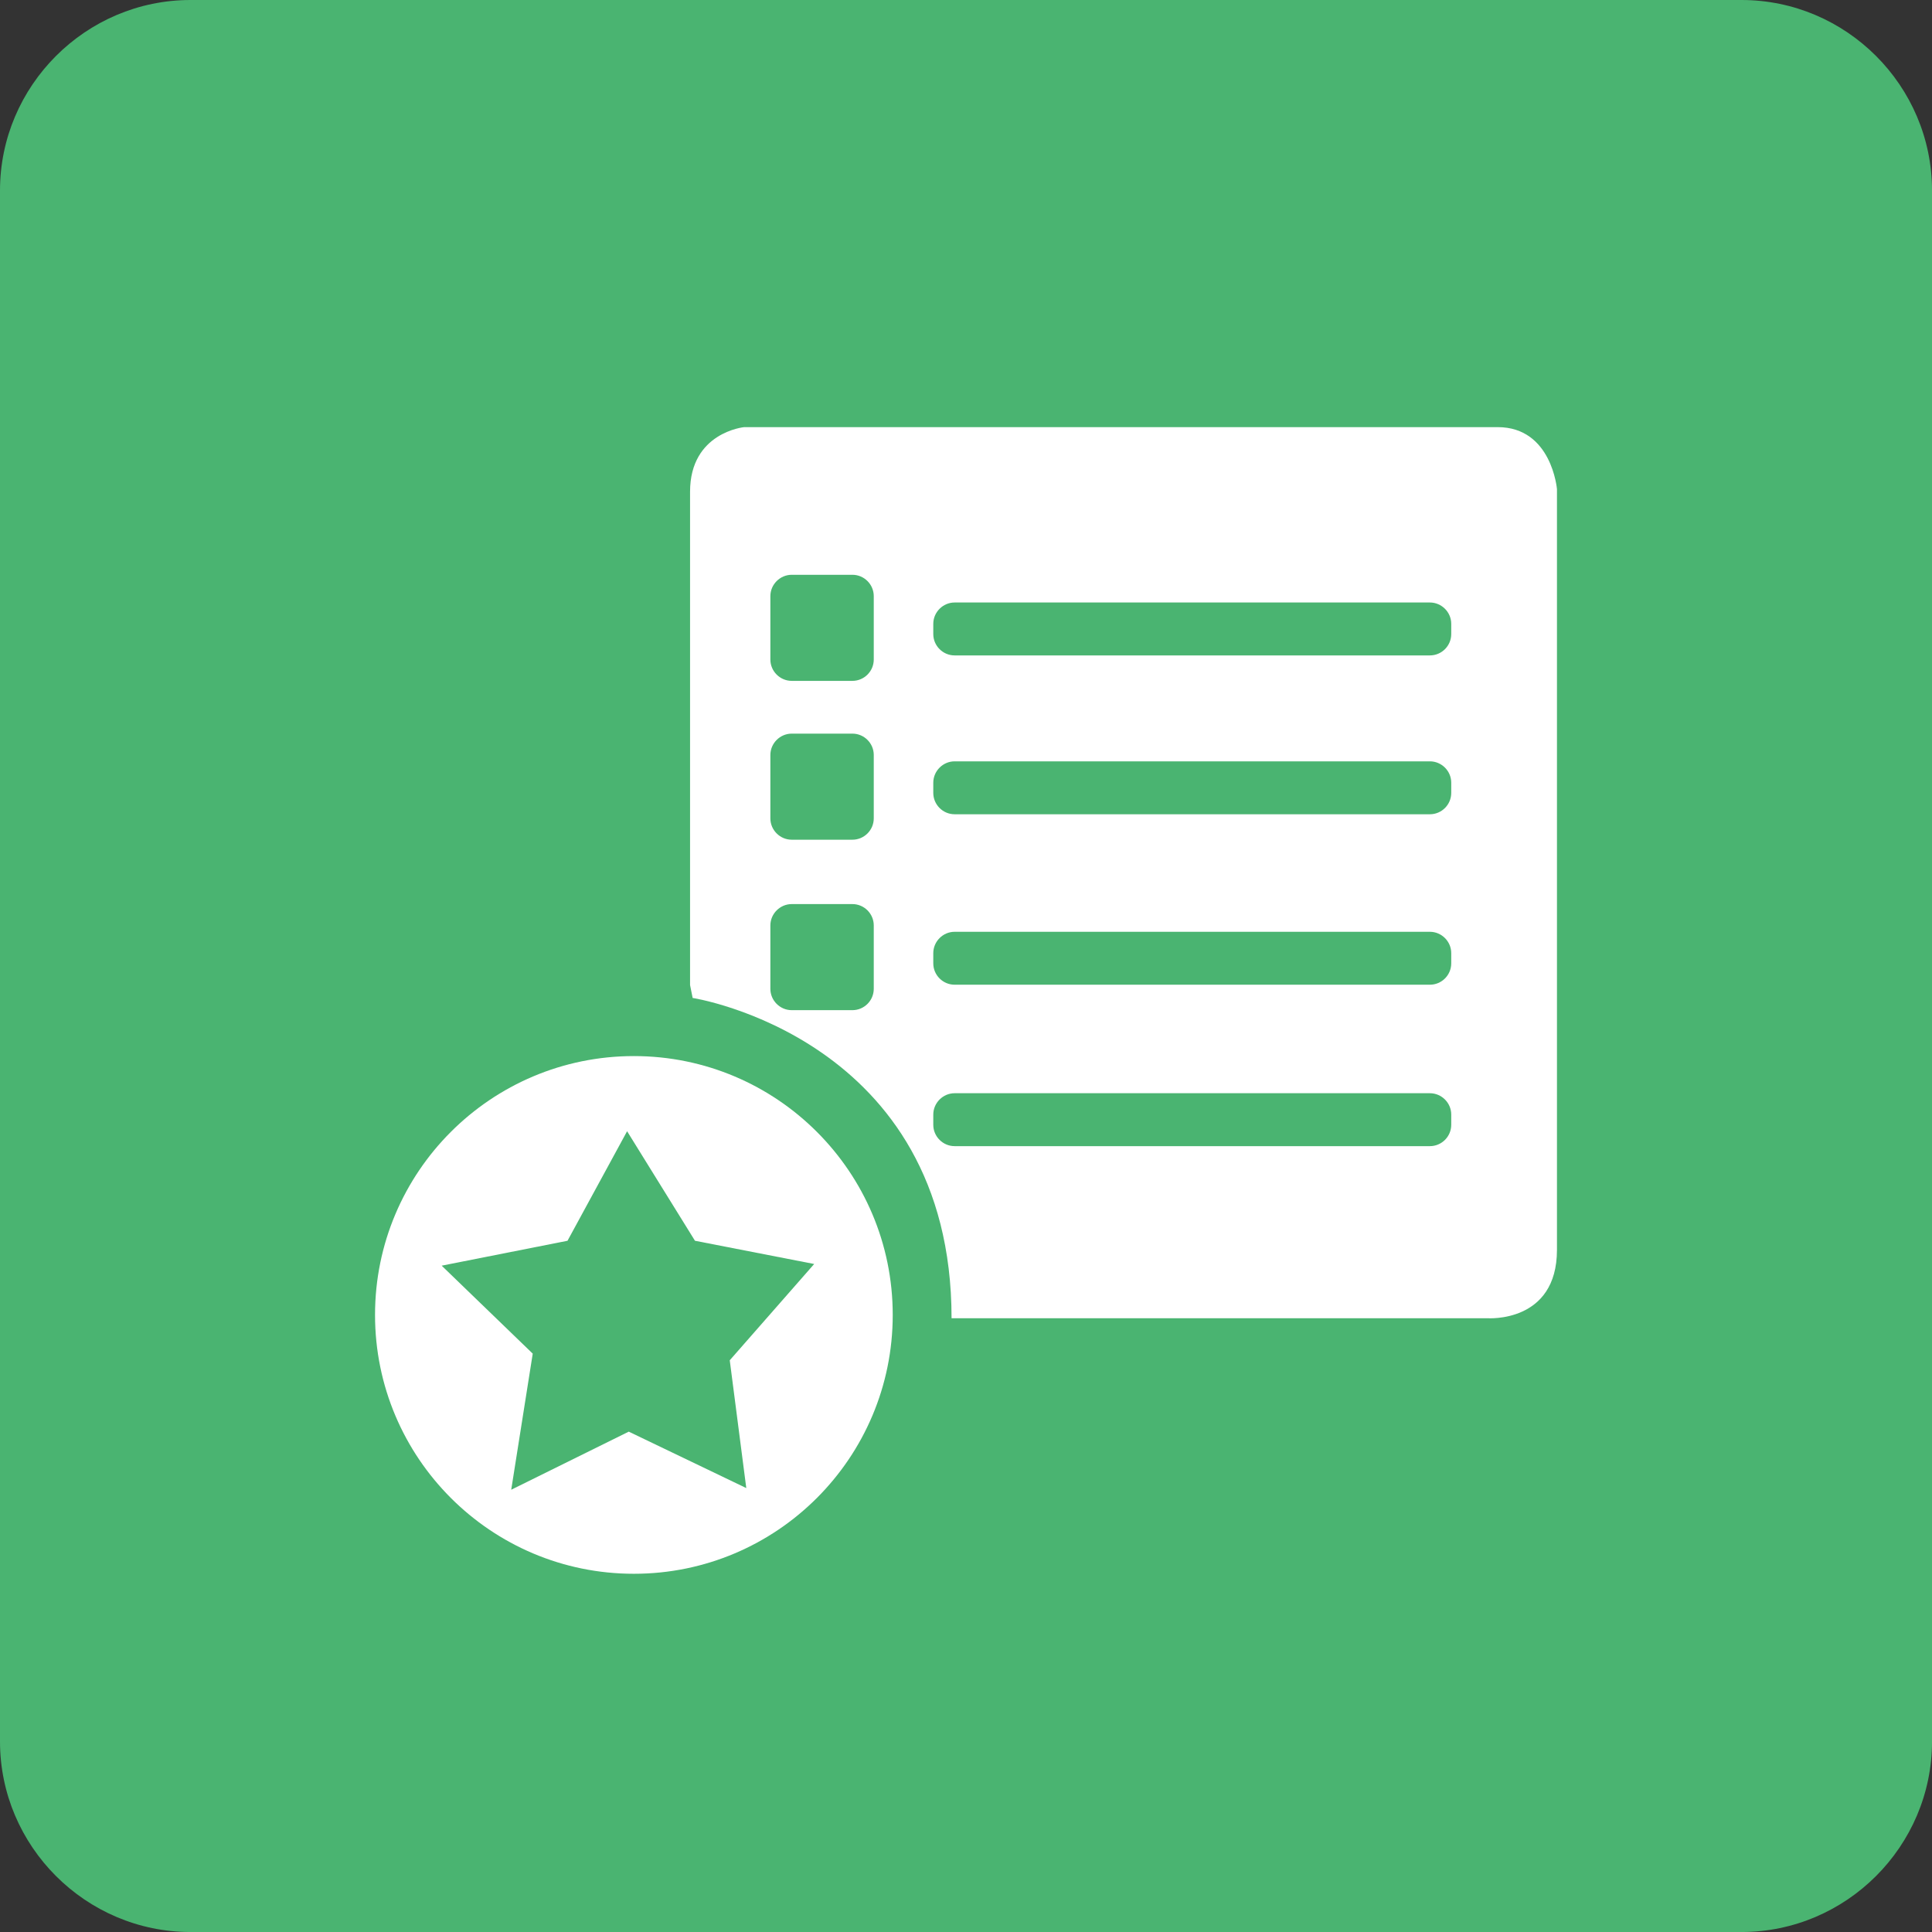 <?xml version="1.0" encoding="UTF-8"?>
<!DOCTYPE svg PUBLIC "-//W3C//DTD SVG 1.1//EN" "http://www.w3.org/Graphics/SVG/1.1/DTD/svg11.dtd">
<!-- Creator: CorelDRAW -->
<svg xmlns="http://www.w3.org/2000/svg" xml:space="preserve" width="120px" height="120px" style="shape-rendering:geometricPrecision; text-rendering:geometricPrecision; image-rendering:optimizeQuality; fill-rule:evenodd; clip-rule:evenodd"
viewBox="0 0 120 120"
 xmlns:xlink="http://www.w3.org/1999/xlink">
 <rect x="0" y="0" width="120" height="120" fill="#333333" stroke="none"/>
 <defs>
  <style type="text/css">
   <![CDATA[
    .fil0 {fill:#4AB471}
    .fil2 {fill:#4AB471}
    .fil1 {fill:white}
   ]]>
  </style>
 </defs>
 <g id="Layer_x0020_1">
  <g id="_159992800">
   <path id="_159584464" class="fil0" d="M11.835 0l96.331 0c6.509,0 11.835,5.326 11.835,11.835l0 96.331c0,6.509 -5.326,11.835 -11.835,11.835l-96.331 0c-6.509,0 -11.835,-5.326 -11.835,-11.835l0 -96.331c0,-6.509 5.326,-11.835 11.835,-11.835z"/>
   <g>
    <path id="_159955552" class="fil1" d="M43.022 61.985c0,0 16.081,2.485 16.081,19.892l33.283 0c0,0 4.32,0.321 4.32,-4.251 0,-4.572 0,-47.244 0,-47.244 0,0 -0.321,-3.852 -3.68,-3.852 -3.359,0 -46.805,0 -46.805,0 0,0 -3.36,0.321 -3.36,4.011 0,3.69 0,30.641 0,30.641l0.161 0.802z"/>
    <path id="_159954424" class="fil1" d="M39.371 65.595c-8.878,0 -16.077,7.199 -16.077,16.077 0,8.88 7.199,16.078 16.077,16.078 8.88,0 16.078,-7.199 16.078,-16.078 0,-8.878 -7.199,-16.077 -16.078,-16.077z"/>
    <path id="_159957544" class="fil2" d="M88.813 67.902l-29.519 0c-0.726,0 -1.326,0.6 -1.326,1.326l0 0.635c0,0.73 0.598,1.326 1.326,1.326l29.519 0c0.729,0 1.326,-0.594 1.326,-1.326l0 -0.635c0,-0.729 -0.599,-1.326 -1.326,-1.326z"/>
    <path id="_160049616" class="fil2" d="M88.813 57.875l-29.519 0c-0.726,0 -1.326,0.6 -1.326,1.326l0 0.635c0,0.73 0.598,1.326 1.326,1.326l29.519 0c0.729,0 1.326,-0.594 1.326,-1.326l0 -0.635c0,-0.729 -0.599,-1.326 -1.326,-1.326z"/>
    <path id="_160049328" class="fil2" d="M52.945 56.154l-3.77 0c-0.725,0 -1.326,0.601 -1.326,1.326l0 3.937c0,0.725 0.596,1.326 1.326,1.326l3.77 0c0.73,0 1.326,-0.596 1.326,-1.326l0 -3.937c0,-0.73 -0.599,-1.326 -1.326,-1.326z"/>
    <polygon id="_160049544" class="fil2" points="33.089,84.077 31.753,92.53 39.053,88.922 46.353,92.427 45.326,84.489 50.57,78.509 43.166,77.066 38.95,70.263 35.249,77.066 27.433,78.613 "/>
    <path id="_160049232" class="fil2" d="M88.813 37.422l-29.519 0c-0.726,0 -1.326,0.6 -1.326,1.326l0 0.635c0,0.73 0.598,1.326 1.326,1.326l29.519 0c0.729,0 1.326,-0.594 1.326,-1.326l0 -0.635c0,-0.729 -0.599,-1.326 -1.326,-1.326z"/>
    <path id="_160049352" class="fil2" d="M52.945 35.701l-3.77 0c-0.725,0 -1.326,0.601 -1.326,1.326l0 3.937c0,0.725 0.596,1.326 1.326,1.326l3.77 0c0.73,0 1.326,-0.596 1.326,-1.326l0 -3.937c0,-0.73 -0.599,-1.326 -1.326,-1.326z"/>
    <path id="_160049568" class="fil2" d="M88.813 47.288l-29.519 0c-0.726,0 -1.326,0.6 -1.326,1.326l0 0.635c0,0.73 0.598,1.326 1.326,1.326l29.519 0c0.729,0 1.326,-0.594 1.326,-1.326l0 -0.635c0,-0.729 -0.599,-1.326 -1.326,-1.326z"/>
    <path id="_160049112" class="fil2" d="M52.945 45.567l-3.77 0c-0.725,0 -1.326,0.601 -1.326,1.326l0 3.937c0,0.725 0.596,1.326 1.326,1.326l3.77 0c0.73,0 1.326,-0.596 1.326,-1.326l0 -3.937c0,-0.73 -0.599,-1.326 -1.326,-1.326z"/>
   </g>
  </g>
 </g>
</svg>